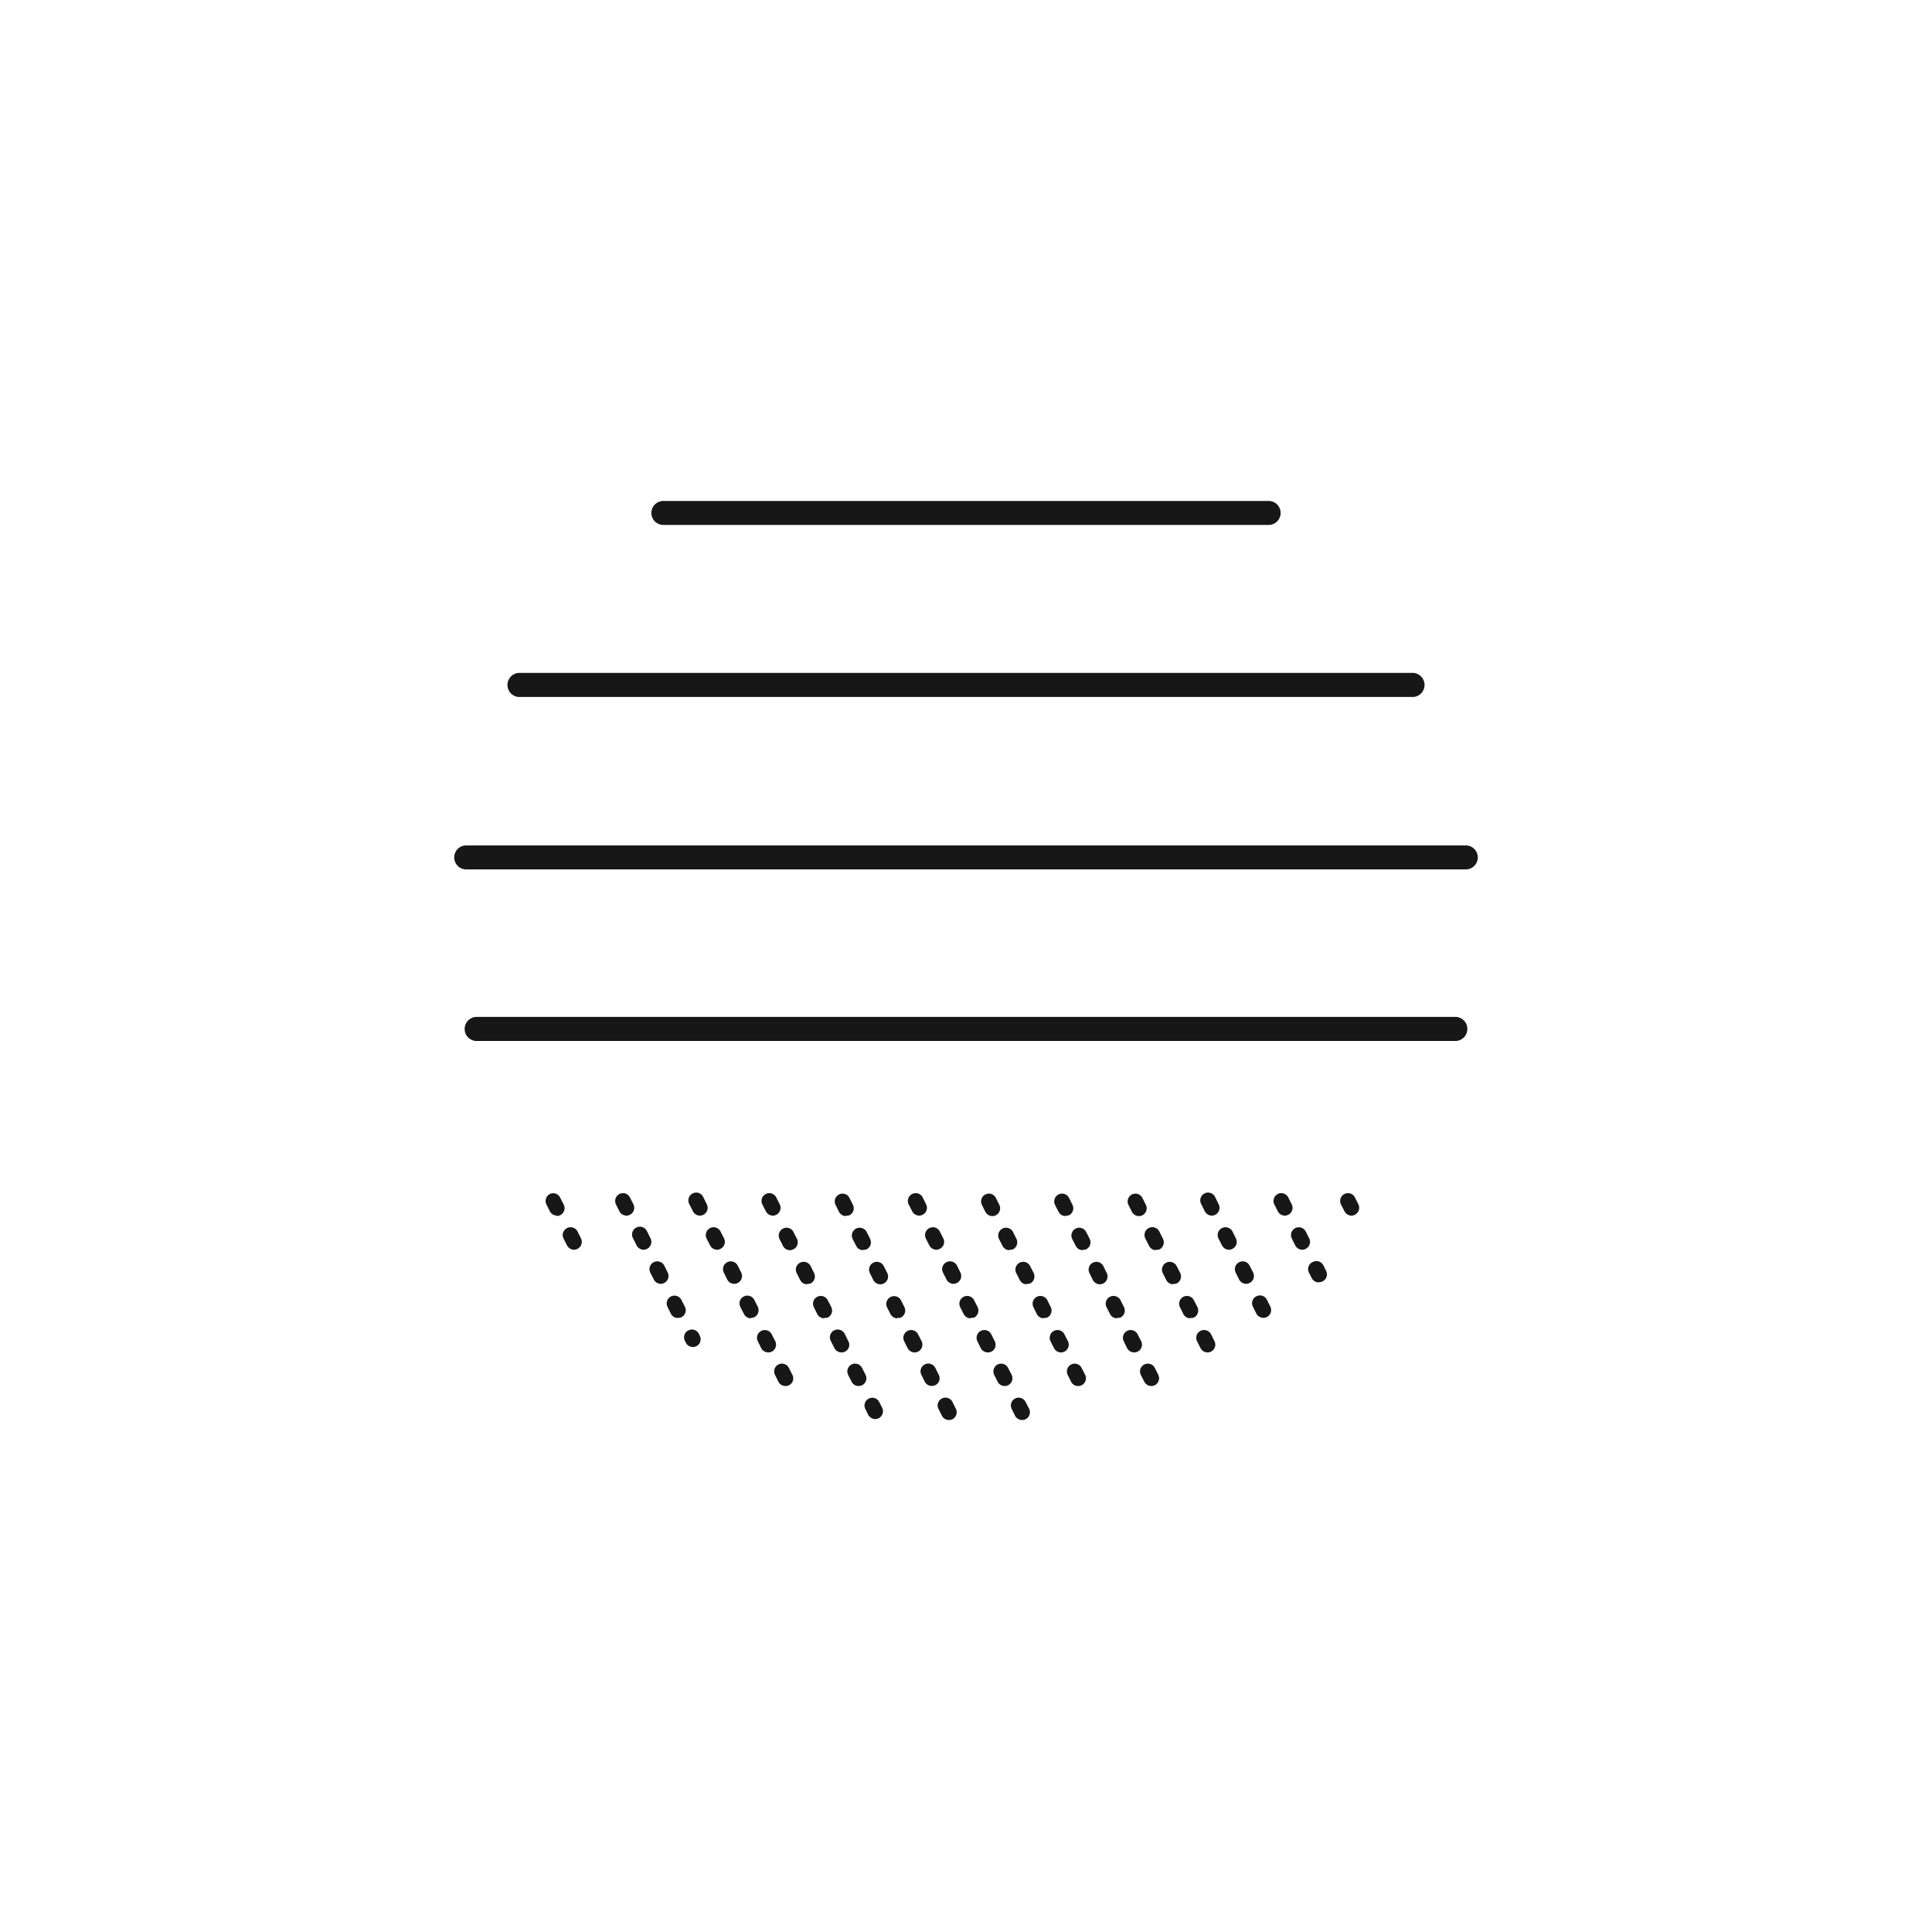 <svg id="Layer_1" data-name="Layer 1" xmlns="http://www.w3.org/2000/svg" viewBox="0 0 200 200"><defs><style>.cls-1{fill:#171717;}</style></defs><title>Dev_icons</title><path class="cls-1" d="M71.69,139.44A.81.81,0,0,1,71,139l-.1-.2a.8.8,0,0,1,.36-1.08.81.81,0,0,1,1.09.36l.09.19a.81.81,0,0,1-.35,1.09A.8.8,0,0,1,71.69,139.44Zm-1.52-3a.81.81,0,0,1-.72-.44l-.35-.71a.8.8,0,1,1,1.44-.72l.36.7a.81.81,0,0,1-.36,1.09A.8.8,0,0,1,70.17,136.42ZM68.4,132.9a.81.81,0,0,1-.72-.45l-.36-.71a.8.8,0,0,1,.36-1.08.82.82,0,0,1,1.09.36l.35.71a.81.81,0,0,1-.72,1.17Zm-1.78-3.53a.82.82,0,0,1-.72-.45l-.35-.7a.81.81,0,1,1,1.44-.73l.35.7a.82.82,0,0,1-.35,1.09A.81.81,0,0,1,66.62,129.37Zm-1.77-3.53a.83.83,0,0,1-.73-.45l-.35-.7a.81.81,0,0,1,.36-1.09.8.8,0,0,1,1.08.36l.36.71a.81.81,0,0,1-.72,1.17Z"/><path class="cls-1" d="M59.42,129.37a.81.81,0,0,1-.72-.45l-.36-.7a.81.81,0,1,1,1.45-.73l.35.7a.81.81,0,0,1-.36,1.09A.77.77,0,0,1,59.42,129.37Zm-1.78-3.53a.82.82,0,0,1-.72-.45l-.35-.7a.81.81,0,0,1,.36-1.09A.8.8,0,0,1,58,124l.36.71a.81.81,0,0,1-.73,1.17Z"/><path class="cls-1" d="M81.3,143.48a.81.81,0,0,1-.72-.44l-.35-.71a.8.8,0,0,1,.35-1.08.81.81,0,0,1,1.09.36l.35.7a.79.79,0,0,1-.72,1.17ZM79.53,140a.82.82,0,0,1-.73-.44l-.35-.71a.8.8,0,1,1,1.44-.72l.36.7a.81.81,0,0,1-.36,1.09A.78.78,0,0,1,79.53,140Zm-1.78-3.53A.81.81,0,0,1,77,136l-.36-.71a.8.8,0,0,1,.36-1.08.81.81,0,0,1,1.09.36l.35.7a.81.81,0,0,1-.36,1.09A.76.76,0,0,1,77.75,136.42ZM76,132.9a.82.82,0,0,1-.72-.45l-.35-.71a.8.8,0,1,1,1.44-.72l.36.71A.81.81,0,0,1,76,132.9Zm-1.77-3.53a.81.81,0,0,1-.72-.45l-.36-.7a.81.81,0,0,1,.36-1.09.8.8,0,0,1,1.08.36l.36.7a.81.81,0,0,1-.36,1.09A.8.8,0,0,1,74.2,129.37Zm-1.78-3.53a.82.82,0,0,1-.72-.45l-.35-.7a.81.81,0,1,1,1.44-.73l.35.71a.8.8,0,0,1-.36,1.08A.77.77,0,0,1,72.42,125.84Z"/><path class="cls-1" d="M90.6,146.9a.83.83,0,0,1-.73-.45l-.29-.59a.8.8,0,0,1,1.44-.72l.3.59a.81.81,0,0,1-.72,1.17Zm-1.72-3.42a.8.8,0,0,1-.72-.44l-.36-.71a.8.8,0,1,1,1.44-.72l.36.7a.81.81,0,0,1-.36,1.09A.78.78,0,0,1,88.88,143.48ZM87.1,140a.81.81,0,0,1-.72-.44L86,138.8a.8.8,0,0,1,.35-1.08.81.81,0,0,1,1.09.36l.35.7A.79.79,0,0,1,87.1,140Zm-1.77-3.53a.82.82,0,0,1-.73-.44l-.35-.71a.8.8,0,1,1,1.44-.72l.36.7a.81.81,0,0,1-.36,1.09A.78.78,0,0,1,85.33,136.42Zm-1.78-3.52a.81.81,0,0,1-.72-.45l-.36-.71a.8.8,0,0,1,.36-1.08.81.81,0,0,1,1.09.36l.35.71a.8.8,0,0,1-.36,1.08A.77.77,0,0,1,83.55,132.9Zm-1.78-3.53a.82.82,0,0,1-.72-.45l-.35-.7a.81.81,0,0,1,.36-1.09.8.8,0,0,1,1.08.36l.36.7a.82.82,0,0,1-.73,1.18ZM80,125.84a.81.81,0,0,1-.72-.45l-.36-.7a.81.81,0,0,1,.36-1.09.8.8,0,0,1,1.08.36l.36.71a.81.81,0,0,1-.72,1.17Z"/><path class="cls-1" d="M98.23,147a.8.8,0,0,1-.72-.44l-.36-.71a.8.8,0,0,1,.36-1.08.81.81,0,0,1,1.09.36l.35.7a.81.81,0,0,1-.36,1.09A.76.76,0,0,1,98.23,147Zm-1.78-3.53a.81.81,0,0,1-.72-.44l-.35-.71a.8.8,0,1,1,1.44-.72l.35.7a.79.79,0,0,1-.72,1.17ZM94.68,140a.8.8,0,0,1-.72-.44l-.36-.71a.8.8,0,1,1,1.44-.72l.36.7a.81.81,0,0,1-.36,1.09A.78.78,0,0,1,94.68,140Zm-1.78-3.53a.81.81,0,0,1-.72-.44l-.36-.71a.81.81,0,0,1,1.45-.72l.35.7a.81.81,0,0,1-.36,1.09A.76.76,0,0,1,92.9,136.42Zm-1.77-3.52a.83.83,0,0,1-.73-.45l-.35-.71a.8.8,0,1,1,1.44-.72l.36.71a.81.81,0,0,1-.72,1.17Zm-1.78-3.53a.81.81,0,0,1-.72-.45l-.36-.7a.81.81,0,0,1,1.45-.73l.35.7a.81.81,0,0,1-.36,1.09A.77.77,0,0,1,89.35,129.37Zm-1.78-3.53a.82.82,0,0,1-.72-.45l-.35-.7a.81.81,0,0,1,.36-1.09.8.8,0,0,1,1.08.36l.35.71a.8.8,0,0,1-.35,1.08A.81.81,0,0,1,87.57,125.84Z"/><path class="cls-1" d="M105.81,147a.82.82,0,0,1-.73-.44l-.35-.71a.8.8,0,0,1,1.44-.72l.36.7a.81.81,0,0,1-.36,1.09A.78.78,0,0,1,105.81,147ZM104,143.48a.8.8,0,0,1-.72-.44l-.36-.71a.8.8,0,1,1,1.44-.72l.36.7a.81.81,0,0,1-.36,1.09A.76.76,0,0,1,104,143.48ZM102.25,140a.81.81,0,0,1-.72-.44l-.35-.71a.8.8,0,1,1,1.44-.72l.35.7a.79.79,0,0,1-.72,1.17Zm-1.77-3.53a.8.8,0,0,1-.72-.44l-.36-.71a.8.8,0,1,1,1.44-.72l.36.7a.81.81,0,0,1-.36,1.09A.78.78,0,0,1,100.48,136.42ZM98.7,132.9a.82.82,0,0,1-.72-.45l-.36-.71a.8.8,0,0,1,.36-1.08.81.81,0,0,1,1.09.36l.35.71a.8.8,0,0,1-.36,1.08A.77.77,0,0,1,98.7,132.9Zm-1.77-3.53a.83.83,0,0,1-.73-.45l-.35-.7a.81.81,0,0,1,.36-1.09.8.8,0,0,1,1.08.36l.36.7a.81.81,0,0,1-.36,1.09A.8.8,0,0,1,96.93,129.37Zm-1.78-3.53a.81.81,0,0,1-.72-.45l-.36-.7a.81.81,0,1,1,1.45-.73l.35.71a.8.8,0,0,1-.36,1.08A.77.77,0,0,1,95.15,125.84Z"/><path class="cls-1" d="M111.6,143.48a.81.81,0,0,1-.72-.44l-.35-.71a.8.8,0,1,1,1.44-.72l.36.7a.81.81,0,0,1-.36,1.09A.8.8,0,0,1,111.6,143.48ZM109.83,140a.8.8,0,0,1-.72-.44l-.36-.71a.8.8,0,1,1,1.44-.72l.36.7a.81.81,0,0,1-.36,1.09A.76.76,0,0,1,109.83,140Zm-1.78-3.53a.81.81,0,0,1-.72-.44l-.35-.71a.8.8,0,1,1,1.44-.72l.35.7a.82.82,0,0,1-.35,1.09A.8.8,0,0,1,108.05,136.42Zm-1.77-3.52a.81.81,0,0,1-.72-.45l-.36-.71a.8.8,0,1,1,1.44-.72l.36.7a.81.81,0,0,1-.36,1.09A.8.8,0,0,1,106.28,132.9Zm-1.78-3.53a.82.82,0,0,1-.72-.45l-.36-.7a.81.81,0,0,1,1.45-.73l.35.7a.81.81,0,0,1-.36,1.09A.77.77,0,0,1,104.5,129.37Zm-1.77-3.53a.82.82,0,0,1-.73-.45l-.35-.7a.81.81,0,0,1,.36-1.09.8.8,0,0,1,1.08.36l.36.71a.81.81,0,0,1-.72,1.17Z"/><path class="cls-1" d="M119.18,143.48a.81.81,0,0,1-.72-.44l-.36-.71a.8.8,0,0,1,.36-1.08.81.81,0,0,1,1.09.36l.35.7a.81.81,0,0,1-.36,1.09A.76.76,0,0,1,119.18,143.48ZM117.41,140a.82.82,0,0,1-.73-.44l-.35-.71a.8.8,0,1,1,1.44-.72l.36.7a.81.81,0,0,1-.36,1.09A.78.78,0,0,1,117.41,140Zm-1.78-3.53a.8.8,0,0,1-.72-.44l-.36-.71a.8.8,0,0,1,.36-1.08.82.82,0,0,1,1.09.36l.35.7a.81.81,0,0,1-.36,1.09A.76.76,0,0,1,115.63,136.42Zm-1.78-3.52a.82.82,0,0,1-.72-.45l-.35-.71a.8.8,0,1,1,1.44-.72l.35.71a.81.81,0,0,1-.72,1.17Zm-1.77-3.53a.81.81,0,0,1-.72-.45l-.36-.7a.81.81,0,0,1,.36-1.09.8.8,0,0,1,1.08.36l.36.7a.81.81,0,0,1-.36,1.09A.8.8,0,0,1,112.08,129.37Zm-1.78-3.53a.82.82,0,0,1-.72-.45l-.36-.7a.81.81,0,0,1,1.45-.73l.35.71a.8.8,0,0,1-.36,1.08A.77.77,0,0,1,110.3,125.84Z"/><path class="cls-1" d="M125,140a.81.81,0,0,1-.72-.44l-.36-.71a.8.8,0,0,1,.36-1.08.81.81,0,0,1,1.09.36l.35.7a.81.81,0,0,1-.36,1.09A.76.76,0,0,1,125,140Zm-1.77-3.53a.81.81,0,0,1-.73-.44l-.35-.71a.8.8,0,1,1,1.44-.72l.36.7a.81.81,0,0,1-.36,1.09A.78.78,0,0,1,123.21,136.42Zm-1.78-3.52a.81.81,0,0,1-.72-.45l-.36-.71a.8.8,0,1,1,1.44-.72l.36.7a.81.81,0,0,1-.36,1.09A.77.77,0,0,1,121.43,132.9Zm-1.78-3.53a.82.82,0,0,1-.72-.45l-.35-.7a.81.81,0,1,1,1.44-.73l.35.7a.82.82,0,0,1-.35,1.09A.81.81,0,0,1,119.65,129.37Zm-1.77-3.53a.83.83,0,0,1-.73-.45l-.35-.7a.81.81,0,0,1,.36-1.09.8.8,0,0,1,1.08.36l.36.71a.81.81,0,0,1-.72,1.17Z"/><path class="cls-1" d="M130.78,136.42a.81.81,0,0,1-.72-.44l-.36-.71a.8.8,0,0,1,.36-1.08.81.81,0,0,1,1.09.36l.35.7a.81.81,0,0,1-.36,1.09A.76.76,0,0,1,130.78,136.42ZM129,132.9a.83.83,0,0,1-.73-.45l-.35-.71a.8.8,0,0,1,1.44-.72l.36.7a.81.81,0,0,1-.36,1.09A.8.8,0,0,1,129,132.9Zm-1.78-3.53a.81.81,0,0,1-.72-.45l-.36-.71a.8.8,0,0,1,.36-1.08.82.82,0,0,1,1.09.36l.35.71a.8.8,0,0,1-.36,1.08A.77.77,0,0,1,127.23,129.37Zm-1.78-3.53a.82.82,0,0,1-.72-.45l-.35-.7a.81.81,0,1,1,1.44-.73l.35.71a.81.81,0,0,1-.72,1.17Z"/><path class="cls-1" d="M136.51,132.75a.79.79,0,0,1-.72-.45l-.29-.56a.8.8,0,0,1,.36-1.08A.81.81,0,0,1,137,131l.28.56a.81.81,0,0,1-.72,1.17Zm-1.71-3.38a.82.82,0,0,1-.72-.45l-.35-.71a.8.8,0,1,1,1.44-.72l.36.71a.81.81,0,0,1-.73,1.17ZM133,125.84a.81.81,0,0,1-.72-.45l-.36-.7a.81.81,0,0,1,.36-1.09.8.8,0,0,1,1.08.36l.36.71a.81.81,0,0,1-.72,1.17Z"/><path class="cls-1" d="M139.9,125.84a.81.81,0,0,1-.72-.45l-.36-.7a.81.81,0,0,1,.36-1.09.8.8,0,0,1,1.08.36l.36.71a.81.81,0,0,1-.72,1.17Z"/><path class="cls-1" d="M150.76,107.76H49.24a1.25,1.25,0,0,1,0-2.49H150.76a1.25,1.25,0,0,1,0,2.49Z"/><path class="cls-1" d="M151.74,90H48.26a1.24,1.24,0,1,1,0-2.48H151.74a1.24,1.24,0,0,1,0,2.48Z"/><path class="cls-1" d="M146.33,72.15H53.67a1.25,1.25,0,0,1,0-2.49h92.66a1.25,1.25,0,0,1,0,2.49Z"/><path class="cls-1" d="M131.33,54.34H68.67a1.24,1.24,0,1,1,0-2.48h62.66a1.24,1.24,0,1,1,0,2.48Z"/></svg>